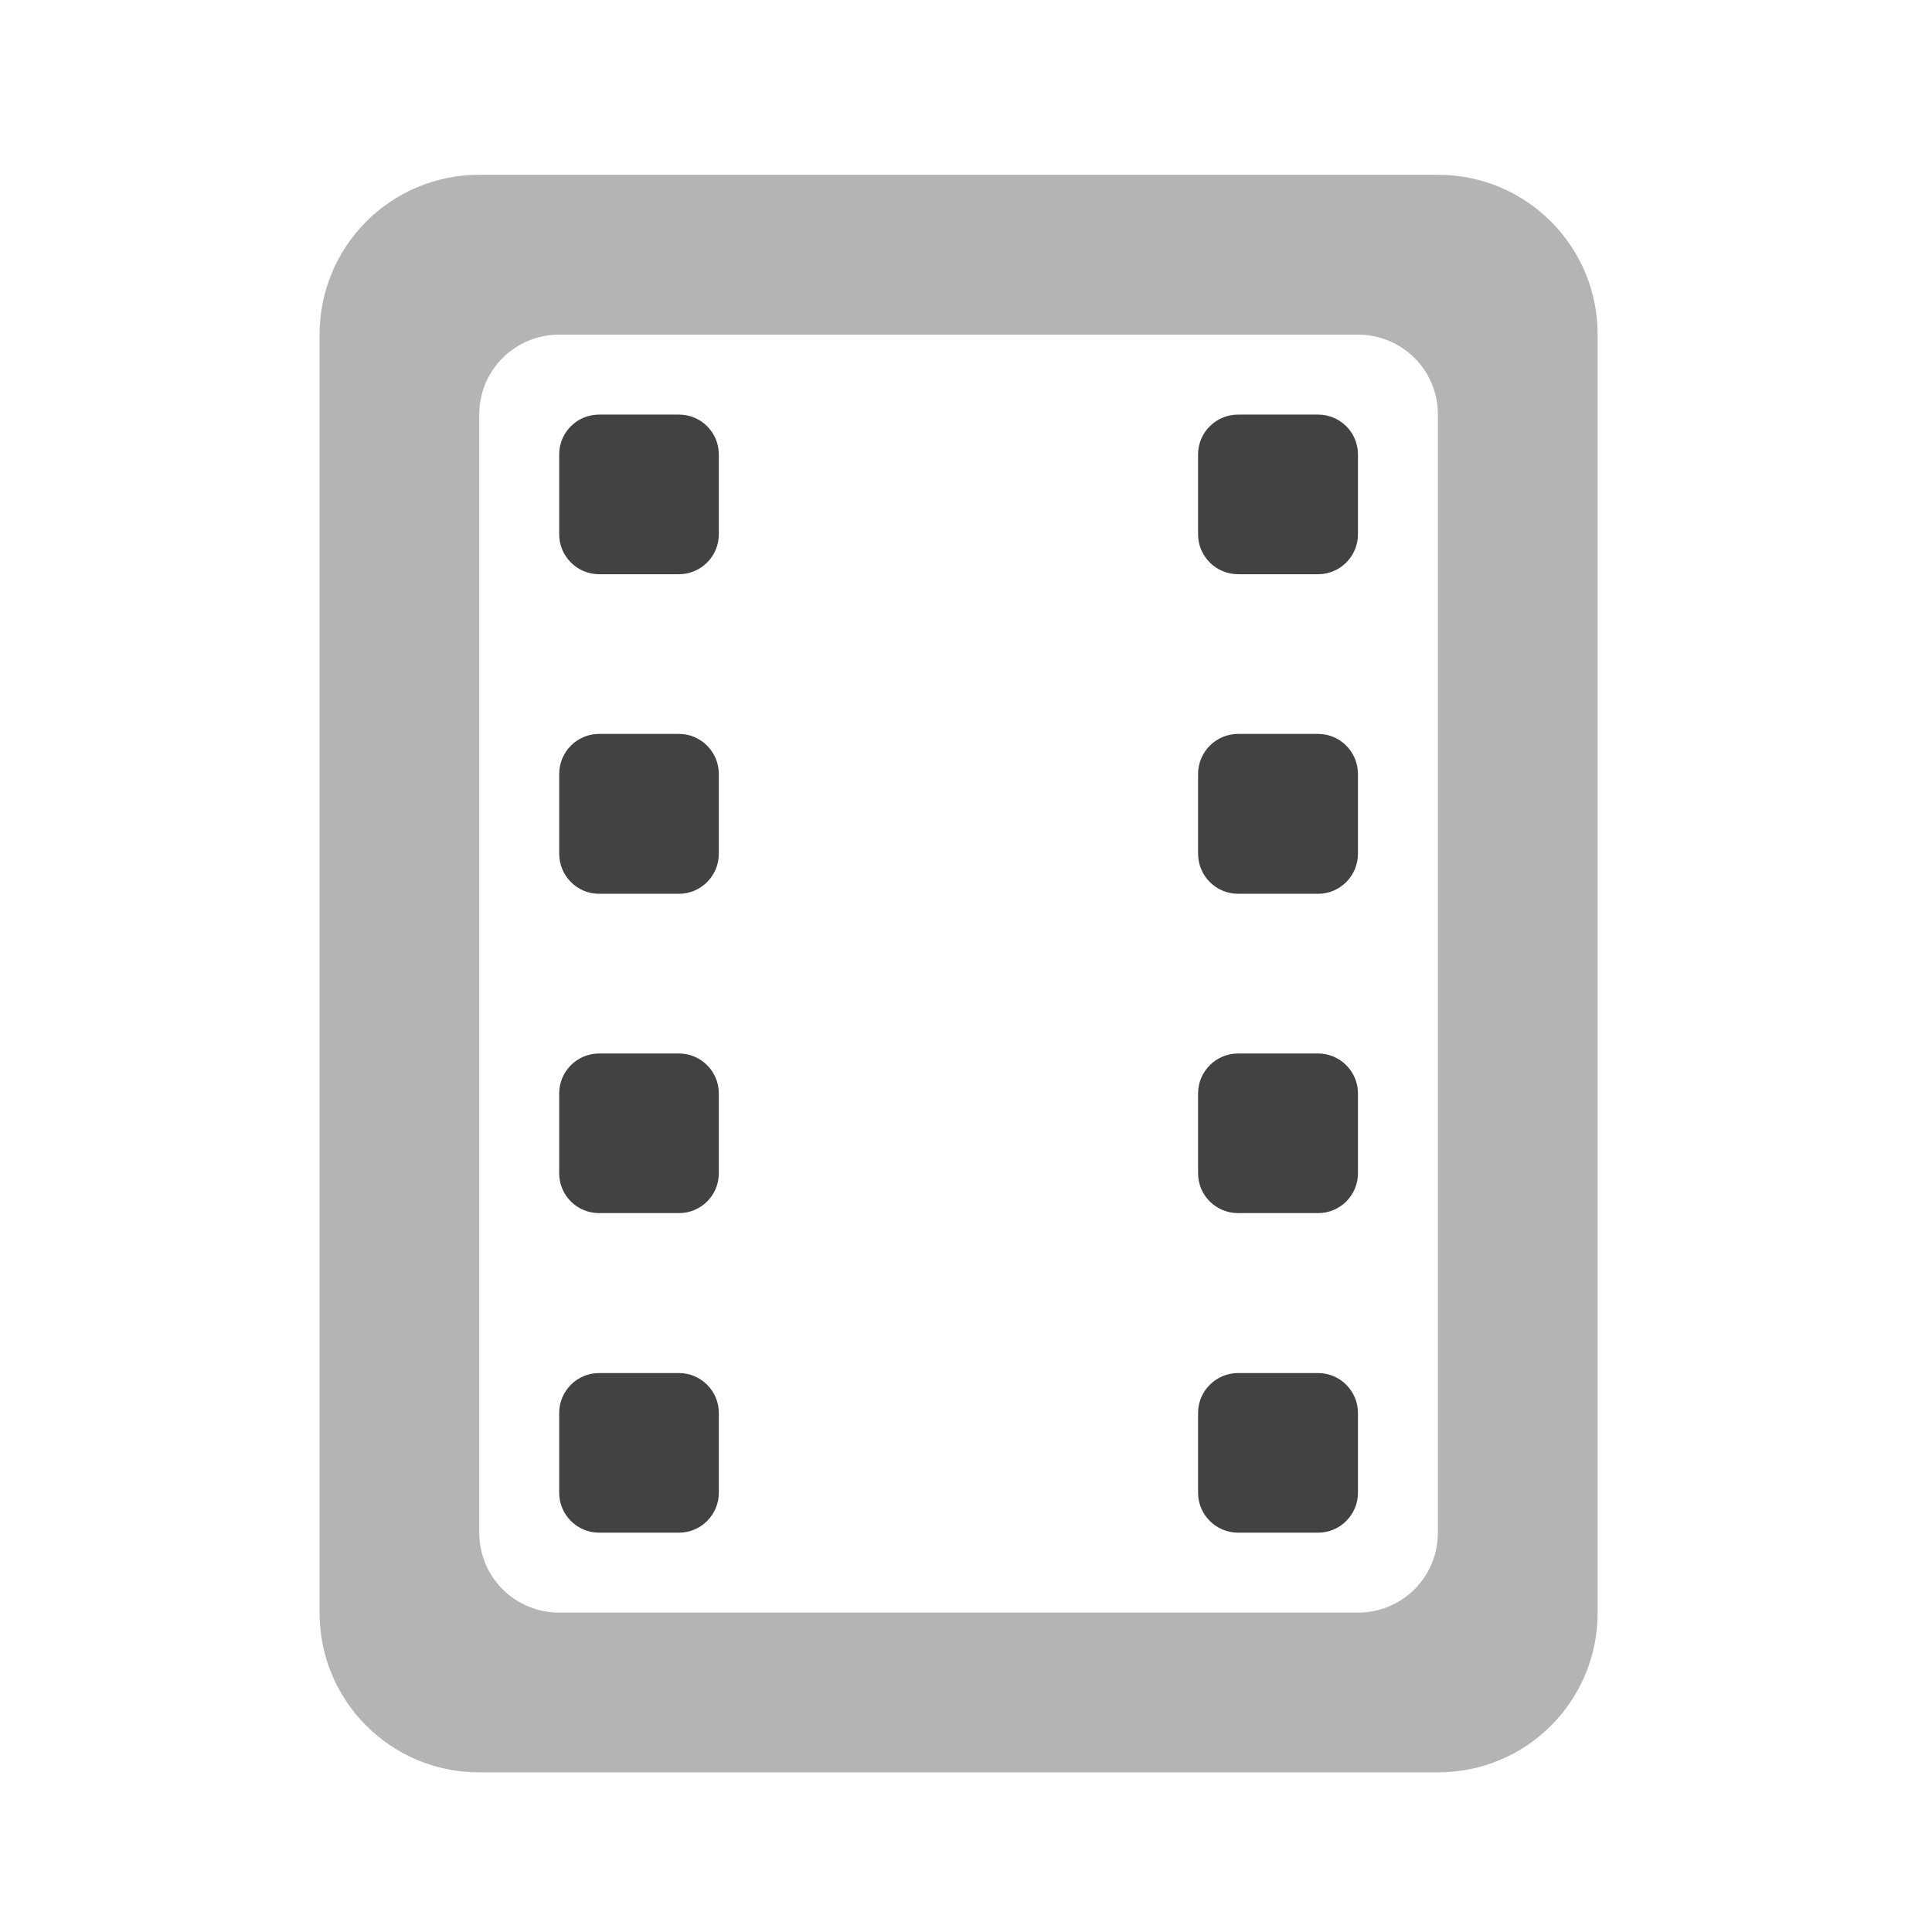 <svg height="32" viewBox="0 0 32 32" width="32" xmlns="http://www.w3.org/2000/svg"><g fill="#424242"><path d="m20.508 22.742h1.324c.363 0 .66.297.66.66v1.324c0 .363-.297.66-.66.66h-1.324c-.367 0-.664-.297-.664-.66v-1.324c0-.363.297-.66.664-.66zm0 0"/><path d="m20.508 17.449h1.324c.363 0 .66.297.66.66v1.324c0 .367-.297.66-.66.66h-1.324c-.367 0-.664-.293-.664-.66v-1.324c0-.363.297-.66.664-.66zm0 0"/><path d="m20.508 12.156h1.324c.363 0 .66.297.66.664v1.32c0 .367-.297.664-.66.664h-1.324c-.367 0-.664-.297-.664-.664v-1.32c0-.367.297-.664.664-.664zm0 0"/><path d="m20.508 6.867h1.324c.363 0 .66.293.66.66v1.324c0 .363-.297.66-.66.66h-1.324c-.367 0-.664-.297-.664-.66v-1.324c0-.367.297-.66.664-.66zm0 0"/><path d="m7.938 2.895c-1.465 0-2.645 1.184-2.645 2.648v21.168c0 1.465 1.18 2.645 2.645 2.645h15.879c1.465 0 2.645-1.18 2.645-2.645v-21.168c0-1.465-1.18-2.648-2.645-2.648zm1.324 2.648h13.23c.734 0 1.324.59 1.324 1.32v18.523c0 .734-.59 1.324-1.324 1.324h-13.23c-.734 0-1.324-.59-1.324-1.324v-18.523c0-.73.59-1.32 1.324-1.32zm0 0" fill-opacity=".392"/><path d="m9.922 22.742h1.324c.363 0 .66.297.66.66v1.324c0 .363-.297.66-.66.66h-1.324c-.363 0-.66-.297-.66-.66v-1.324c0-.363.297-.66.66-.66zm0 0"/><path d="m9.922 17.449h1.324c.363 0 .66.297.66.66v1.324c0 .367-.297.66-.66.66h-1.324c-.363 0-.66-.293-.66-.66v-1.324c0-.363.297-.66.66-.66zm0 0"/><path d="m9.922 12.156h1.324c.363 0 .66.297.66.664v1.32c0 .367-.297.664-.66.664h-1.324c-.363 0-.66-.297-.66-.664v-1.32c0-.367.297-.664.66-.664zm0 0"/><path d="m9.922 6.867h1.324c.363 0 .66.293.66.66v1.324c0 .363-.297.66-.66.66h-1.324c-.363 0-.66-.297-.66-.66v-1.324c0-.367.297-.66.66-.66zm0 0"/></g></svg>